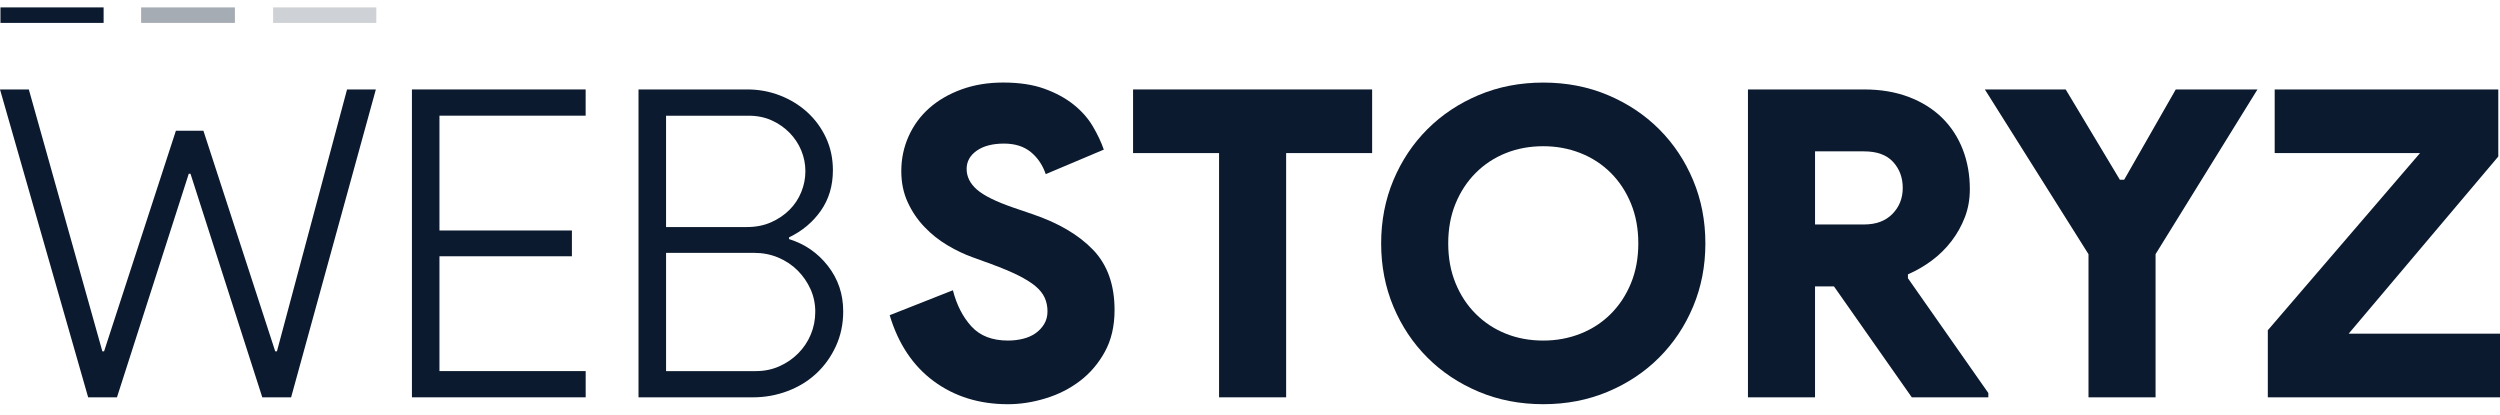<svg width="193" height="32" viewBox="0 0 193 32" fill="none" xmlns="http://www.w3.org/2000/svg">
<path d="M22.474 30.674H20.249L14.706 13.412H14.573L9.029 30.674H6.806L0 6.905H2.225L7.902 27.122H8.035L13.579 10.092H15.703L21.247 27.122H21.38L26.792 6.905H29.016L22.474 30.674Z" fill="#0B1A2F"/>
<path d="M33.926 8.93V17.793H44.151V19.784H33.926V28.648H45.214V30.673H31.801V6.905H45.212V8.93H33.926Z" fill="#0B1A2F"/>
<path d="M49.296 6.905H57.694C58.578 6.905 59.42 7.061 60.217 7.37C61.014 7.68 61.716 8.112 62.324 8.664C62.932 9.219 63.414 9.877 63.769 10.639C64.123 11.402 64.3 12.238 64.3 13.145C64.3 14.34 63.99 15.38 63.37 16.266C62.75 17.151 61.932 17.837 60.913 18.324V18.457C62.13 18.834 63.132 19.524 63.917 20.532C64.702 21.54 65.096 22.706 65.096 24.035C65.096 25.009 64.908 25.905 64.531 26.724C64.154 27.542 63.651 28.246 63.02 28.832C62.39 29.419 61.648 29.872 60.796 30.193C59.944 30.514 59.053 30.674 58.124 30.674H49.293V6.905H49.296ZM57.66 17.528C58.346 17.528 58.966 17.408 59.519 17.163C60.072 16.921 60.548 16.599 60.947 16.201C61.345 15.803 61.649 15.343 61.86 14.824C62.07 14.305 62.176 13.767 62.176 13.214C62.176 12.662 62.07 12.13 61.86 11.62C61.649 11.112 61.35 10.658 60.963 10.26C60.576 9.861 60.117 9.54 59.586 9.298C59.055 9.055 58.458 8.933 57.793 8.933H51.42V17.531H57.66V17.528ZM58.358 28.649C59 28.649 59.597 28.529 60.151 28.284C60.704 28.041 61.191 27.709 61.612 27.289C62.032 26.869 62.359 26.382 62.591 25.828C62.823 25.275 62.939 24.688 62.939 24.068C62.939 23.45 62.817 22.868 62.574 22.326C62.33 21.784 61.999 21.303 61.578 20.882C61.157 20.462 60.66 20.129 60.085 19.886C59.509 19.643 58.889 19.521 58.227 19.521H51.421V28.651H58.358V28.649Z" fill="#0B1A2F"/>
<path d="M77.812 31.205C75.599 31.205 73.691 30.612 72.086 29.429C70.481 28.245 69.347 26.546 68.684 24.333L73.564 22.408C73.851 23.536 74.327 24.466 74.991 25.196C75.656 25.926 76.596 26.291 77.813 26.291C78.212 26.291 78.594 26.247 78.959 26.158C79.323 26.07 79.644 25.932 79.921 25.743C80.197 25.555 80.423 25.317 80.602 25.03C80.779 24.742 80.867 24.41 80.867 24.034C80.867 23.658 80.795 23.309 80.652 22.988C80.507 22.668 80.27 22.369 79.939 22.092C79.607 21.815 79.163 21.539 78.61 21.261C78.056 20.985 77.36 20.692 76.518 20.382L75.057 19.85C74.437 19.629 73.801 19.325 73.148 18.937C72.495 18.551 71.904 18.081 71.373 17.526C70.841 16.974 70.41 16.337 70.078 15.618C69.746 14.899 69.58 14.097 69.58 13.211C69.58 12.26 69.768 11.363 70.145 10.522C70.521 9.681 71.052 8.957 71.738 8.348C72.423 7.74 73.254 7.258 74.227 6.903C75.201 6.549 76.273 6.372 77.447 6.372C78.686 6.372 79.748 6.532 80.634 6.853C81.518 7.174 82.271 7.583 82.891 8.081C83.511 8.579 84.003 9.138 84.368 9.757C84.733 10.377 85.015 10.975 85.214 11.55L80.732 13.442C80.488 12.734 80.101 12.164 79.57 11.732C79.039 11.3 78.353 11.085 77.512 11.085C76.626 11.085 75.924 11.268 75.404 11.633C74.884 11.998 74.624 12.468 74.624 13.044C74.624 13.641 74.89 14.172 75.421 14.638C75.952 15.102 76.893 15.567 78.243 16.032L79.704 16.53C81.718 17.215 83.277 18.134 84.384 19.284C85.491 20.436 86.044 21.984 86.044 23.932C86.044 25.172 85.795 26.246 85.297 27.153C84.8 28.06 84.157 28.812 83.372 29.41C82.586 30.007 81.7 30.456 80.716 30.754C79.732 31.056 78.763 31.205 77.812 31.205V31.205Z" fill="#0B1A2F"/>
<path d="M94.112 30.674V11.818H87.473V6.905H105.929V11.818H99.29V30.673H94.112V30.674Z" fill="#0B1A2F"/>
<path d="M119.14 31.204C117.347 31.204 115.687 30.884 114.16 30.242C112.633 29.601 111.311 28.721 110.193 27.603C109.076 26.486 108.202 25.175 107.571 23.67C106.941 22.166 106.625 20.538 106.625 18.79C106.625 17.041 106.941 15.415 107.571 13.91C108.202 12.405 109.076 11.094 110.193 9.976C111.311 8.858 112.633 7.979 114.16 7.337C115.687 6.696 117.347 6.375 119.14 6.375C120.932 6.375 122.592 6.696 124.119 7.337C125.646 7.98 126.969 8.86 128.086 9.976C129.204 11.094 130.078 12.405 130.708 13.91C131.339 15.415 131.655 17.041 131.655 18.79C131.655 20.538 131.34 22.164 130.708 23.67C130.078 25.175 129.203 26.487 128.086 27.603C126.969 28.721 125.646 29.601 124.119 30.242C122.592 30.884 120.932 31.204 119.14 31.204V31.204ZM119.14 26.292C120.157 26.292 121.114 26.115 122.012 25.761C122.908 25.406 123.688 24.898 124.353 24.233C125.017 23.569 125.536 22.778 125.913 21.86C126.289 20.943 126.478 19.918 126.478 18.79C126.478 17.661 126.29 16.638 125.913 15.719C125.536 14.801 125.017 14.009 124.353 13.346C123.688 12.683 122.908 12.173 122.012 11.819C121.116 11.465 120.158 11.288 119.14 11.288C118.1 11.288 117.137 11.465 116.252 11.819C115.367 12.173 114.592 12.682 113.928 13.346C113.264 14.01 112.745 14.801 112.368 15.719C111.991 16.638 111.803 17.661 111.803 18.79C111.803 19.918 111.991 20.943 112.368 21.86C112.743 22.779 113.264 23.571 113.928 24.233C114.592 24.896 115.367 25.406 116.252 25.761C117.137 26.115 118.1 26.292 119.14 26.292V26.292Z" fill="#0B1A2F"/>
<path d="M134.941 6.905H143.904C145.187 6.905 146.338 7.099 147.357 7.486C148.374 7.873 149.232 8.41 149.93 9.095C150.627 9.781 151.157 10.595 151.524 11.535C151.889 12.476 152.072 13.499 152.072 14.606C152.072 15.382 151.944 16.1 151.69 16.764C151.435 17.428 151.093 18.042 150.661 18.607C150.229 19.172 149.726 19.669 149.151 20.1C148.575 20.532 147.955 20.891 147.292 21.18V21.479L153.499 30.341V30.673H147.59L141.581 22.108H140.12V30.673H134.942V6.905H134.941ZM143.904 17.329C144.834 17.329 145.564 17.058 146.095 16.515C146.627 15.973 146.892 15.303 146.892 14.507C146.892 13.711 146.643 13.041 146.146 12.499C145.648 11.957 144.901 11.685 143.905 11.685H140.121V17.329H143.904Z" fill="#0B1A2F"/>
<path d="M161.23 19.619L153.23 6.905H159.471L163.654 13.876H163.985L167.969 6.905H174.277L166.41 19.619V30.673H161.232V19.619H161.23Z" fill="#0B1A2F"/>
<path d="M175.075 25.495L186.826 11.818H175.606V6.905H192.868V12.083L181.315 25.761H193V30.673H175.075V25.495Z" fill="#0B1A2F"/>
<path d="M7.999 0.571H0.035V1.768H7.999V0.571Z" fill="#0B1A2F"/>
<path d="M29.05 0.571H21.086V1.768H29.05V0.571Z" fill="#0B1A2F" fill-opacity="0.2"/>
<path opacity="0.6" d="M18.134 0.571H10.895V1.768H18.134V0.571Z" fill="#0B1A2F" fill-opacity="0.6"/>
</svg>
